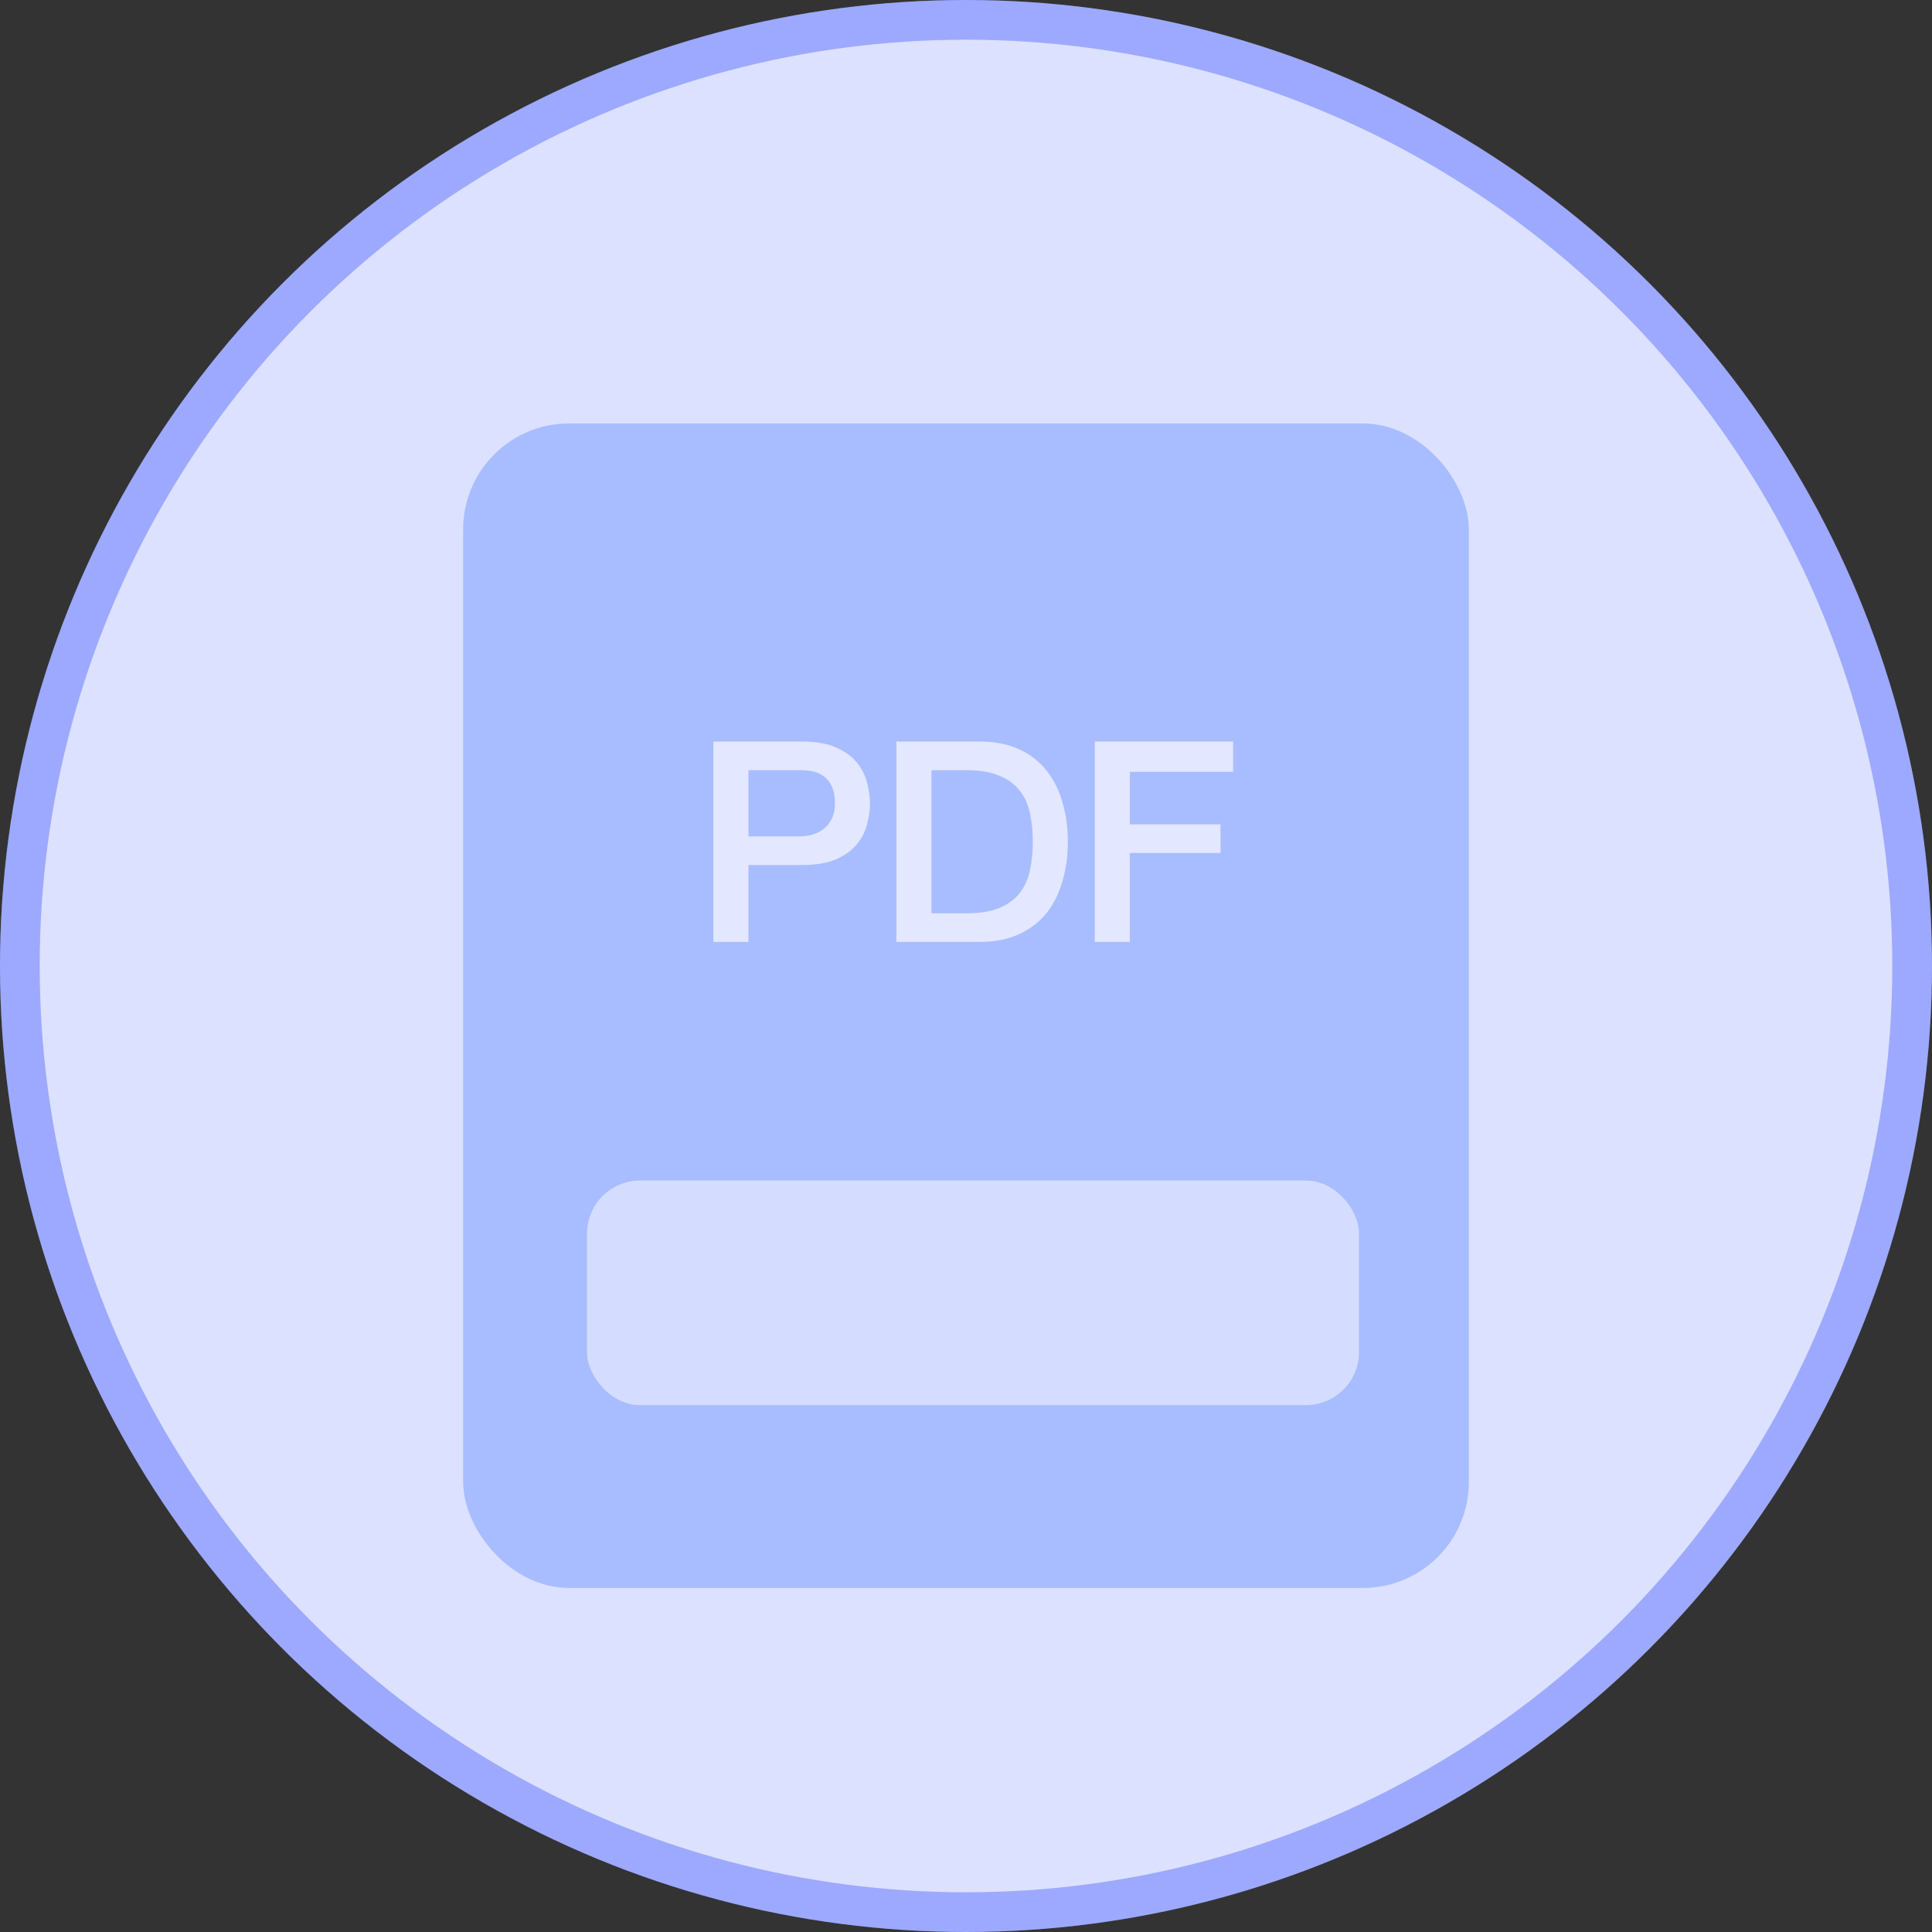<svg width="146" height="146" viewBox="0 0 146 146" fill="none" xmlns="http://www.w3.org/2000/svg">
<rect x="0" y="0" width="146" height="146" fill="#333333" stroke="none"/>
<circle cx="73" cy="73" r="73" fill="#A6B2FF"/>
<circle cx="73" cy="73" r="70" fill="#F6F7FF"/>
<rect x="35" y="32" width="76" height="88" rx="8" fill="#B5CAFF"/>
<path d="M82.729 56.036H93.187V58.327H85.381V62.294H92.233V64.458H85.381V71.182H82.729V56.036Z" fill="white"/>
<path d="M67.739 56.036H74.018C75.178 56.036 76.182 56.234 77.03 56.63C77.879 57.026 78.572 57.571 79.109 58.264C79.646 58.942 80.042 59.741 80.297 60.661C80.566 61.58 80.7 62.563 80.7 63.609C80.7 64.656 80.566 65.638 80.297 66.558C80.042 67.477 79.646 68.283 79.109 68.976C78.572 69.655 77.879 70.192 77.03 70.588C76.182 70.984 75.178 71.182 74.018 71.182H67.739V56.036ZM70.391 69.018H73C74.032 69.018 74.874 68.884 75.524 68.615C76.189 68.332 76.705 67.951 77.073 67.47C77.454 66.975 77.709 66.402 77.836 65.751C77.978 65.087 78.048 64.373 78.048 63.609C78.048 62.846 77.978 62.138 77.836 61.488C77.709 60.823 77.454 60.251 77.073 59.77C76.705 59.275 76.189 58.893 75.524 58.624C74.874 58.341 74.032 58.2 73 58.2H70.391V69.018Z" fill="white"/>
<path d="M53.909 56.036H60.591C61.666 56.036 62.542 56.192 63.221 56.503C63.9 56.814 64.423 57.203 64.791 57.67C65.159 58.136 65.406 58.645 65.533 59.197C65.675 59.748 65.746 60.258 65.746 60.724C65.746 61.191 65.675 61.7 65.533 62.252C65.406 62.789 65.159 63.291 64.791 63.758C64.423 64.224 63.9 64.613 63.221 64.924C62.542 65.221 61.666 65.37 60.591 65.37H56.561V71.182H53.909V56.036ZM56.561 63.206H60.443C60.739 63.206 61.044 63.164 61.355 63.079C61.666 62.994 61.949 62.86 62.203 62.676C62.472 62.478 62.684 62.223 62.839 61.912C63.009 61.587 63.094 61.184 63.094 60.703C63.094 60.208 63.023 59.798 62.882 59.473C62.74 59.148 62.55 58.893 62.309 58.709C62.069 58.511 61.793 58.377 61.482 58.306C61.171 58.235 60.838 58.2 60.485 58.2H56.561V63.206Z" fill="white"/>
<rect opacity="0.75" x="44.364" y="89.212" width="58.333" height="16.97" rx="4" fill="white"/>
<g style="mix-blend-mode:multiply">
<circle cx="73" cy="73" r="73" fill="#7789FF" fill-opacity="0.2"/>
</g>
</svg>
